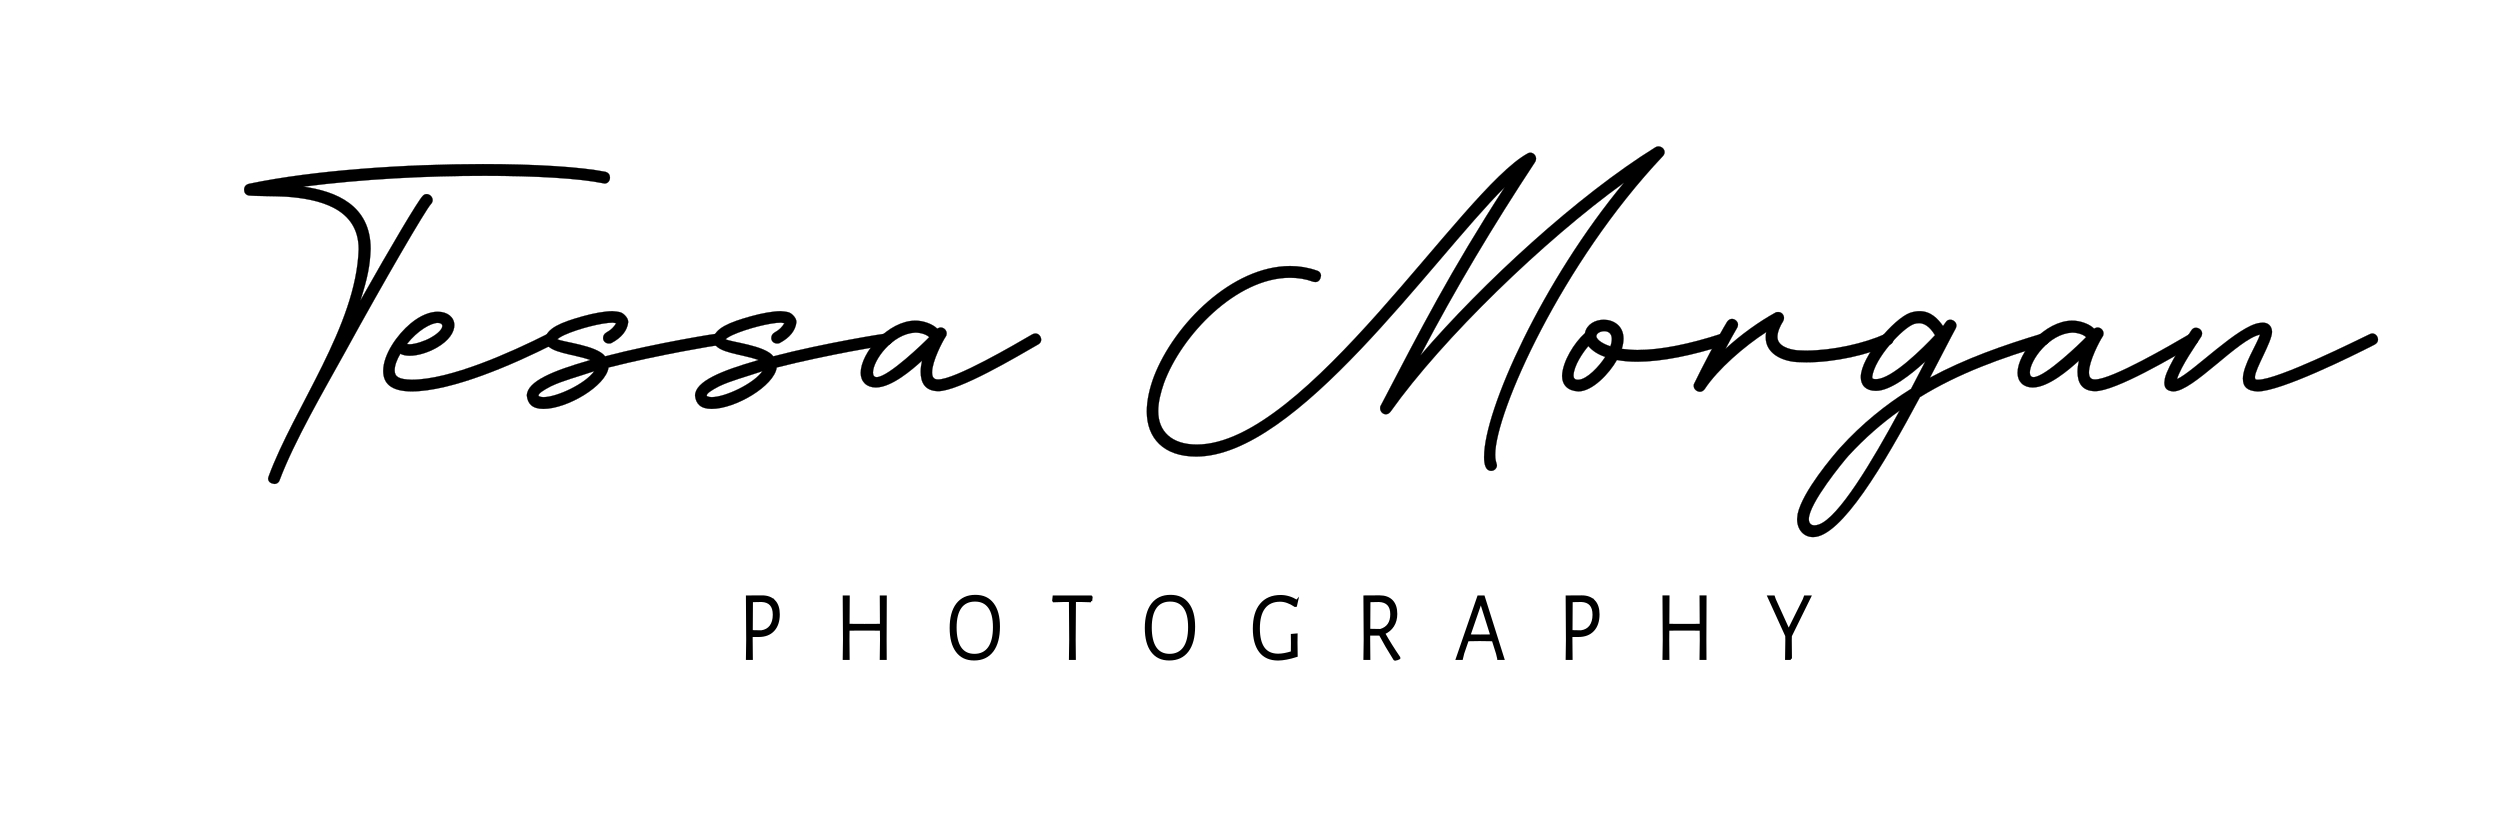 <svg xmlns="http://www.w3.org/2000/svg" id="Layer_1" data-name="Layer 1" viewBox="0 0 1053.77 344.91"><defs><style>.cls-2{stroke:#000;stroke-miterlimit:10;stroke-width:.1px}</style></defs><path stroke="#000" stroke-miterlimit="10" d="M326.38 253.39c1.21 1.3 1.81 3.15 1.81 5.55 0 2.84-.73 5.06-2.2 6.66-1.47 1.6-3.53 2.4-6.2 2.4h-3.03v1.6l.07 8.07h-1.92l.11-7.95-.11-18.23 6.29-.04c2.24 0 3.97.65 5.18 1.95zm-1.52 10.59c.91-1.23 1.37-2.85 1.37-4.88 0-3.77-1.75-5.72-5.25-5.86l-4.11.08-.07 12.78 4.11.08c1.73-.25 3.04-.98 3.96-2.21zm48.38 13.68h-1.92l.11-7.95-.04-4.38-7.17-.04-6.62.04-.04 4.26.07 8.07h-1.92l.11-7.95-.11-18.23h1.96l-.07 11.96 6.81.04 6.99-.04-.07-11.96h1.96l-.07 18.11.04 8.07zm45.2-23.08c1.7 2.23 2.55 5.4 2.55 9.52 0 4.42-.9 7.83-2.7 10.22-1.8 2.39-4.35 3.58-7.66 3.58s-5.58-1.14-7.29-3.42c-1.7-2.28-2.55-5.54-2.55-9.77s.89-7.64 2.68-9.98c1.79-2.33 4.33-3.5 7.64-3.5s5.62 1.11 7.32 3.34zm-13.63 1.41c-1.39 1.94-2.09 4.78-2.09 8.52s.68 6.68 2.03 8.64 3.35 2.95 5.99 2.95 4.74-1 6.16-2.99c1.42-1.99 2.13-4.9 2.13-8.73s-.68-6.53-2.05-8.44c-1.37-1.91-3.37-2.87-6.01-2.87s-4.77.97-6.16 2.91zm55.06-2.62-3.96-.12h-2.89l-.11 16.35.07 8.07h-1.92l.11-7.95-.11-16.47h-2.88l-4.03.12-.15-.25.18-1.64h15.68l.19.25-.19 1.64zm40.83 1.21c1.7 2.23 2.55 5.4 2.55 9.52 0 4.42-.9 7.83-2.7 10.22-1.8 2.39-4.35 3.58-7.66 3.58s-5.58-1.14-7.29-3.42c-1.7-2.28-2.55-5.54-2.55-9.77s.89-7.64 2.68-9.98c1.79-2.33 4.33-3.5 7.64-3.5s5.62 1.11 7.32 3.34zm-13.63 1.41c-1.39 1.94-2.09 4.78-2.09 8.52s.68 6.68 2.03 8.64 3.35 2.95 5.99 2.95 4.74-1 6.16-2.99c1.42-1.99 2.13-4.9 2.13-8.73s-.68-6.53-2.05-8.44c-1.37-1.91-3.37-2.87-6.01-2.87s-4.77.97-6.16 2.91zm59.57-2.66-.44 1.97-.3.04c-2.22-1.47-4.32-2.21-6.29-2.21-2.96 0-5.21.99-6.75 2.97-1.54 1.98-2.31 4.91-2.31 8.79 0 7.43 2.74 11.14 8.21 11.14 1.63 0 3.58-.35 5.84-1.06l.04-3.81-.04-3.48 1.85-.16-.04 3.4.07 5.53c-3.01.96-5.6 1.45-7.77 1.47-3.33 0-5.85-1.12-7.56-3.36-1.71-2.24-2.57-5.43-2.57-9.59 0-4.4.97-7.78 2.92-10.14 1.95-2.36 4.72-3.54 8.32-3.54 2.32 0 4.59.68 6.81 2.05zm43.09 23.84v.29c-.39.22-.95.4-1.66.53l-.3-.16c-2.39-3.8-4.41-7.26-6.07-10.41h-4.66v2.17l.07 8.07h-1.92l.11-7.95-.11-18.23 6.29-.04c2.24 0 3.97.63 5.18 1.88 1.21 1.26 1.81 3.07 1.81 5.45 0 1.91-.44 3.57-1.33 4.98-.89 1.41-2.16 2.47-3.81 3.17 1.85 3.3 3.98 6.72 6.4 10.24zm-7.84-11.55c3.08-.93 4.62-3.17 4.62-6.72s-1.75-5.52-5.25-5.65l-4.11.08-.07 12.21 4.81.08zm49.71 12.04-.52-2.21-1.78-5.65-5.62-.08-5.07.08-1.92 5.57-.55 2.29h-2l9.03-26.18h2.18l8.25 26.18h-2zm-7.29-23.72h-.22l-4.81 13.97 4.62.04 4.81-.04-4.4-13.97zm47.6-.55c1.21 1.3 1.81 3.15 1.81 5.55 0 2.84-.73 5.06-2.2 6.66-1.47 1.6-3.53 2.4-6.2 2.4h-3.03v1.6l.07 8.07h-1.92l.11-7.95-.11-18.23 6.29-.04c2.24 0 3.97.65 5.18 1.95zm-1.52 10.59c.91-1.23 1.37-2.85 1.37-4.88 0-3.77-1.75-5.72-5.25-5.86l-4.11.08-.07 12.78 4.11.08c1.73-.25 3.04-.98 3.96-2.21zm48.39 13.68h-1.92l.11-7.95-.04-4.38-7.17-.04-6.62.04-.04 4.26.07 8.07h-1.92l.11-7.95-.11-18.23h1.96l-.07 11.96 6.81.04 6.99-.04-.07-11.96h1.96l-.07 18.11.04 8.07zm36.06 0h-1.92l.11-7.82-.04-1.84-7.51-16.51h2.14l.44 1.27 5.77 12.7h.22l6.29-12.66.48-1.31h2.11l-8.14 16.55-.04 1.8.07 7.82z"/><path d="m113.02 201.59.24-.84c10.59-28.77 36.96-63.44 37.92-95.7 0-17.57-17.21-21.19-30.58-22.15-4.09-.24-13.72-.24-15.65-.48-1.44-.24-2.05-1.32-2.05-2.41 0-1.2.6-2.17 2.05-2.53 27.45-5.78 66.33-8.31 98.59-8.31 22.15 0 41.29 1.2 51.64 3.25 1.32.36 1.93 1.32 1.93 2.41 0 1.32-.84 2.53-2.29 2.53l-.6-.12c-9.99-2.05-28.41-3.13-49.84-3.13-24.44 0-51.28 1.32-76.56 4.57 13.84 1.93 28.41 7.82 28.41 26.24-.24 6.98-1.32 12.4-4.33 21.79 12.88-22.87 24.32-42.13 26.24-44.06.48-.6 1.08-.84 1.69-.84 1.32 0 2.53 1.2 2.53 2.53 0 .6-.24 1.2-.72 1.69-2.17 2.29-19.74 32.38-36.23 62.48-8.79 15.89-21.43 37.56-27.57 53.93-.36 1.08-1.32 1.56-2.17 1.56-1.56-.24-2.65-.84-2.65-2.41z" class="cls-2"/><path d="M161.53 156.32c0-6.86 5.9-15.29 11.56-19.98 4.21-3.49 8.19-4.94 11.44-4.94 4.21 0 6.98 2.41 6.98 5.66 0 2.89-2.17 6.5-7.46 9.51-3.61 2.05-7.94 3.37-11.32 3.37-1.56 0-2.89-.24-3.97-.84-1.44 2.41-2.41 4.94-2.41 6.98 0 2.77 1.81 3.85 7.22 3.97 16.13 0 41.65-11.44 57.18-19.26.36-.24.72-.24 1.08-.24 1.32 0 2.53 1.32 2.53 2.65 0 .72-.48 1.56-1.44 2.05-16.25 8.19-42.37 19.74-59.59 19.74-8.55-.12-11.8-3.37-11.8-8.67zm19.98-13.96c3.49-1.93 4.94-3.85 4.94-4.94 0-.84-.72-1.32-1.93-1.32-2.89 0-8.55 3.25-13 8.91l1.08.12c2.53 0 6.86-1.56 8.91-2.77z" class="cls-2"/><path d="M222.07 166.8c0-6.14 11.44-10.59 26-14.81l.72-.24c-6.74-2.53-17.58-2.89-18.78-7.58l-.24-1.08c.48-4.69 6.74-7.22 15.77-9.75 4.69-1.32 9.51-2.17 12.64-2.17 2.65.24 3.73.24 5.18 1.69.84.84 1.44 1.81 1.44 2.89-.36 3.61-2.89 6.62-6.98 8.79-.36.24-.84.24-1.2.24-1.32 0-2.41-.96-2.41-2.29 0-.96.48-1.81 1.32-2.29 2.17-1.2 3.25-2.41 4.21-3.97l-1.44-.24c-4.57 0-14.45 2.53-20.34 5.18-1.56.72-2.65 1.44-3.01 1.81 1.81 1.2 16.61 2.53 20.1 7.22 21.79-5.66 47.07-9.63 47.67-9.63 1.44 0 2.53 1.08 2.53 2.41 0 1.44-1.08 2.53-2.53 2.53-.6 0-24.92 3.97-46.22 9.39-1.08 7.82-17.45 17.45-27.45 17.45-4.82 0-6.62-2.29-6.98-5.54zm28.41-10.35c-7.46 2.53-13.24 3.97-18.3 6.38-3.25 1.69-5.18 3.01-5.18 3.85q0 .36.24.36c.48.24 1.08.36 1.81.36 5.66 0 17.57-5.54 21.43-10.95z" class="cls-2"/><path d="M292.97 166.8c0-6.14 11.44-10.59 26-14.81l.72-.24c-6.74-2.53-17.58-2.89-18.78-7.58l-.24-1.08c.48-4.69 6.74-7.22 15.77-9.75 4.69-1.32 9.51-2.17 12.64-2.17 2.65.24 3.73.24 5.18 1.69.84.84 1.44 1.81 1.44 2.89-.36 3.61-2.89 6.62-6.98 8.79-.36.24-.84.24-1.2.24-1.32 0-2.41-.96-2.41-2.29 0-.96.48-1.81 1.32-2.29 2.17-1.2 3.25-2.41 4.21-3.97l-1.44-.24c-4.57 0-14.45 2.53-20.34 5.18-1.56.72-2.65 1.44-3.01 1.81 1.81 1.2 16.61 2.53 20.1 7.22 21.79-5.66 47.07-9.63 47.67-9.63 1.45 0 2.53 1.08 2.53 2.41 0 1.44-1.08 2.53-2.53 2.53-.6 0-24.92 3.97-46.22 9.39-1.08 7.82-17.45 17.45-27.45 17.45-4.82 0-6.62-2.29-6.98-5.54zm28.41-10.35c-7.46 2.53-13.24 3.97-18.3 6.38-3.25 1.69-5.18 3.01-5.18 3.85q0 .36.24.36c.48.24 1.08.36 1.81.36 5.66 0 17.57-5.54 21.43-10.95z" class="cls-2"/><path d="M388.07 156.69c0-1.56.24-3.13.6-4.69-4.21 3.85-12.88 11.32-19.5 11.32-3.85 0-6.38-2.41-6.38-6.14 0-8.43 11.56-22.03 23.11-22.03 3.13 0 7.1 1.32 9.15 3.37.48-.24.96-.48 1.44-.48 1.32 0 2.53 1.08 2.53 2.53 0 .48-.12.96-.48 1.44-1.2 1.81-5.66 10.23-5.66 14.93 0 2.05.72 3.01 2.53 3.01 7.22 0 32.26-14.69 39.72-19.02.48-.24.84-.36 1.32-.36 1.44 0 2.41 1.32 2.41 2.65 0 .72-.36 1.44-1.2 1.93-9.03 5.18-33.46 19.74-42.25 19.74-5.54-.12-7.34-3.61-7.34-8.19zm3.61-14.57c-1.2-1.2-3.73-1.93-5.9-1.93-9.75.48-17.82 11.8-17.82 16.85 0 1.32.6 1.93 1.56 1.93 4.94 0 20.1-14.69 22.15-16.85zm233.89 50.32c0-19.62 24.68-74.15 58.98-115.44-33.71 24.32-76.56 65.73-98.35 96.42-.6.84-1.32 1.2-2.05 1.2-1.32 0-2.41-1.2-2.41-2.53 0-.36 0-.72.24-1.08 16.85-32.26 29.37-56.7 52.24-92.09-31.3 31.3-87.63 113.52-130.01 113.52-13.84 0-20.83-7.82-20.83-19.02 0-4.69 1.2-9.87 3.01-14.69 8.55-22.15 32.98-46.59 57.42-46.59 3.73 0 7.58.6 11.32 1.93 1.2.36 1.69 1.32 1.69 2.17-.24 1.56-.96 2.65-2.41 2.65l-.84-.12c-3.25-1.2-6.5-1.69-9.87-1.69-22.63 0-45.74 24.32-53.09 44.42-1.32 3.85-2.41 7.94-2.41 11.8 0 8.43 5.54 14.08 16.25 14.08 45.98 0 111.59-107.26 139.4-122.66.36-.24.72-.36 1.2-.36 1.32 0 2.41 1.2 2.41 2.53 0 .48-.12.84-.36 1.32-17.82 27.08-33.34 52.97-48.39 81.62 26.24-30.58 66.45-67.53 99.07-87.75.36-.24.84-.36 1.2-.36 1.44 0 2.65 1.08 2.65 2.41 0 .6-.24 1.2-.84 1.81-42.37 44.9-70.54 107.86-70.54 125.67 0 2.41.36 2.89.72 4.45 0 1.32-1.08 2.41-2.41 2.41-2.29 0-3.01-2.53-3.01-6.02zm32.86-34.07c.24-6.02 5.06-13.84 9.63-17.94.72-3.73 4.33-5.66 7.95-5.66 4.09 0 8.31 2.53 8.31 7.94 0 1.32-.24 2.77-.72 4.33 2.05.24 4.21.48 6.62.48 9.63 0 21.79-2.41 35.39-6.86l.84-.12c1.56 0 2.17 1.08 2.41 2.53 0 .96-.6 1.93-1.69 2.29-13.84 4.45-26.72 7.1-37.08 7.1-3.13 0-5.9-.24-8.55-.72-3.25 5.78-10.35 13.24-16.25 13.24-4.45-.24-6.86-2.65-6.86-6.62zm18.18-7.94c-2.89-.96-5.42-2.53-7.1-4.57-2.29 2.65-6.14 8.31-6.26 12.4 0 1.08.48 1.81 1.81 1.81h.24c3.61-.12 8.79-5.66 11.32-9.63zm2.77-7.58c0-2.41-1.56-3.25-3.13-3.25-1.69 0-3.25.84-3.37 2.05 0 1.81 3.61 3.61 5.9 4.33.48-1.2.6-2.29.6-3.13z" class="cls-2"/><path d="M713.92 162.7c0-.36 0-.72.24-1.08 2.77-5.78 10.23-20.1 13.84-26 .6-.84 1.32-1.2 2.05-1.2 1.32 0 2.53 1.2 2.53 2.41 0 .48-.12.84-.36 1.32-1.32 2.29-3.13 5.42-4.93 8.91 6.38-5.9 14.08-11.44 21.07-15.29.36-.24.84-.24 1.2-.24 1.44 0 2.41 1.2 2.41 2.53 0 .36-.12.84-.36 1.32-1.32 2.05-2.41 4.57-2.41 6.62 0 3.85 4.81 5.3 8.43 5.66l3.49.12c11.32 0 24.68-3.01 33.46-6.98.36-.12.72-.24 1.08-.24 1.32 0 2.41 1.32 2.41 2.53 0 .84-.36 1.69-1.44 2.17-9.27 4.33-23.35 7.46-35.27 7.46l-4.09-.12c-6.62-.48-13-3.85-13-10.35 0-.72 0-1.44.24-2.29-9.15 5.9-20.46 15.65-26 24.08-.6.72-1.2 1.08-1.93 1.08-1.32 0-2.65-1.08-2.65-2.41z" class="cls-2"/><path d="m757.5 218.8.24-2.17c2.05-9.51 15.05-24.68 17.82-27.81 9.39-10.35 19.5-18.42 29.97-24.92l6.02-11.56c-5.78 5.3-14.57 12.4-20.83 12.4-4.21 0-6.38-2.29-6.38-5.78 0-8.55 14.08-24.68 20.7-27.08 1.45-.48 2.77-.72 4.09-.72 4.82 0 7.83 3.37 9.87 6.26 1.32-1.69 1.44-2.65 3.13-2.65 1.2 0 2.53 1.08 2.53 2.41 0 .48-.12.84-.36 1.32-1.81 3.25-7.7 14.81-10.83 20.71 15.17-8.19 31.18-13.72 47.07-18.54l.84-.12c1.56 0 2.17 1.08 2.41 2.41 0 1.08-.6 2.05-1.81 2.41-18.42 5.54-36.35 11.92-52.72 22.03-15.17 28.41-33.22 58.98-45.02 58.98-3.97 0-6.74-3.13-6.74-7.58zm9.15 2.29c8.31-2.89 22.39-26.36 34.07-48.03-7.46 5.3-14.69 11.56-21.55 19.02-2.05 2.29-16.73 20.1-16.73 26.72 0 1.69.84 2.65 2.41 2.65.48 0 1.08-.12 1.81-.36zm48.99-79.81c-1.32-2.05-3.49-5.06-6.74-5.06-.72 0-1.44.12-2.17.36-4.94 1.81-16.61 14.44-17.58 22.27 0 .84.36.96 1.57.96h.12c6.62 0 19.98-13.36 24.8-18.54z" class="cls-2"/><path d="M875.7 156.69c0-1.56.24-3.13.6-4.69-4.21 3.85-12.88 11.32-19.5 11.32-3.85 0-6.38-2.41-6.38-6.14 0-8.43 11.56-22.03 23.11-22.03 3.13 0 7.1 1.32 9.15 3.37.48-.24.96-.48 1.44-.48 1.32 0 2.53 1.08 2.53 2.53 0 .48-.12.96-.48 1.44-1.2 1.81-5.66 10.23-5.66 14.93 0 2.05.72 3.01 2.53 3.01 7.22 0 32.26-14.69 39.72-19.02.48-.24.84-.36 1.32-.36 1.44 0 2.41 1.32 2.41 2.65 0 .72-.36 1.44-1.2 1.93-9.03 5.18-33.46 19.74-42.25 19.74-5.54-.12-7.34-3.61-7.34-8.19zm3.61-14.57c-1.2-1.2-3.73-1.93-5.9-1.93-9.75.48-17.82 11.8-17.82 16.85 0 1.32.6 1.93 1.56 1.93 4.94 0 20.1-14.69 22.15-16.85z" class="cls-2"/><path d="M945.4 159.69c0-5.78 6.02-14.69 7.22-18.66-9.27 1.93-28.17 23.96-36.59 23.96-2.65-.24-3.73-1.32-3.73-3.73l.24-1.81c1.32-5.54 8.91-16.73 11.08-20.1.48-.84 1.2-1.2 1.93-1.2 1.44 0 2.65 1.08 2.65 2.41 0 .48-.12.84-.36 1.32-2.05 3.25-8.55 12.4-10.23 17.94 6.98-3.13 25.88-22.63 34.91-23.71l1.2-.12c2.41 0 3.85 1.44 3.97 3.85 0 4.21-7.22 15.65-7.22 19.14 0 1.08.48 1.08 1.32 1.08 8.31 0 40.93-16.25 46.95-19.14.48-.24.84-.36 1.2-.36 1.32 0 2.41 1.2 2.41 2.65 0 .72-.48 1.56-1.44 2.05-9.15 4.69-39.48 19.74-49.35 19.74-4.45-.24-6.14-2.05-6.14-5.3z" class="cls-2"/></svg>